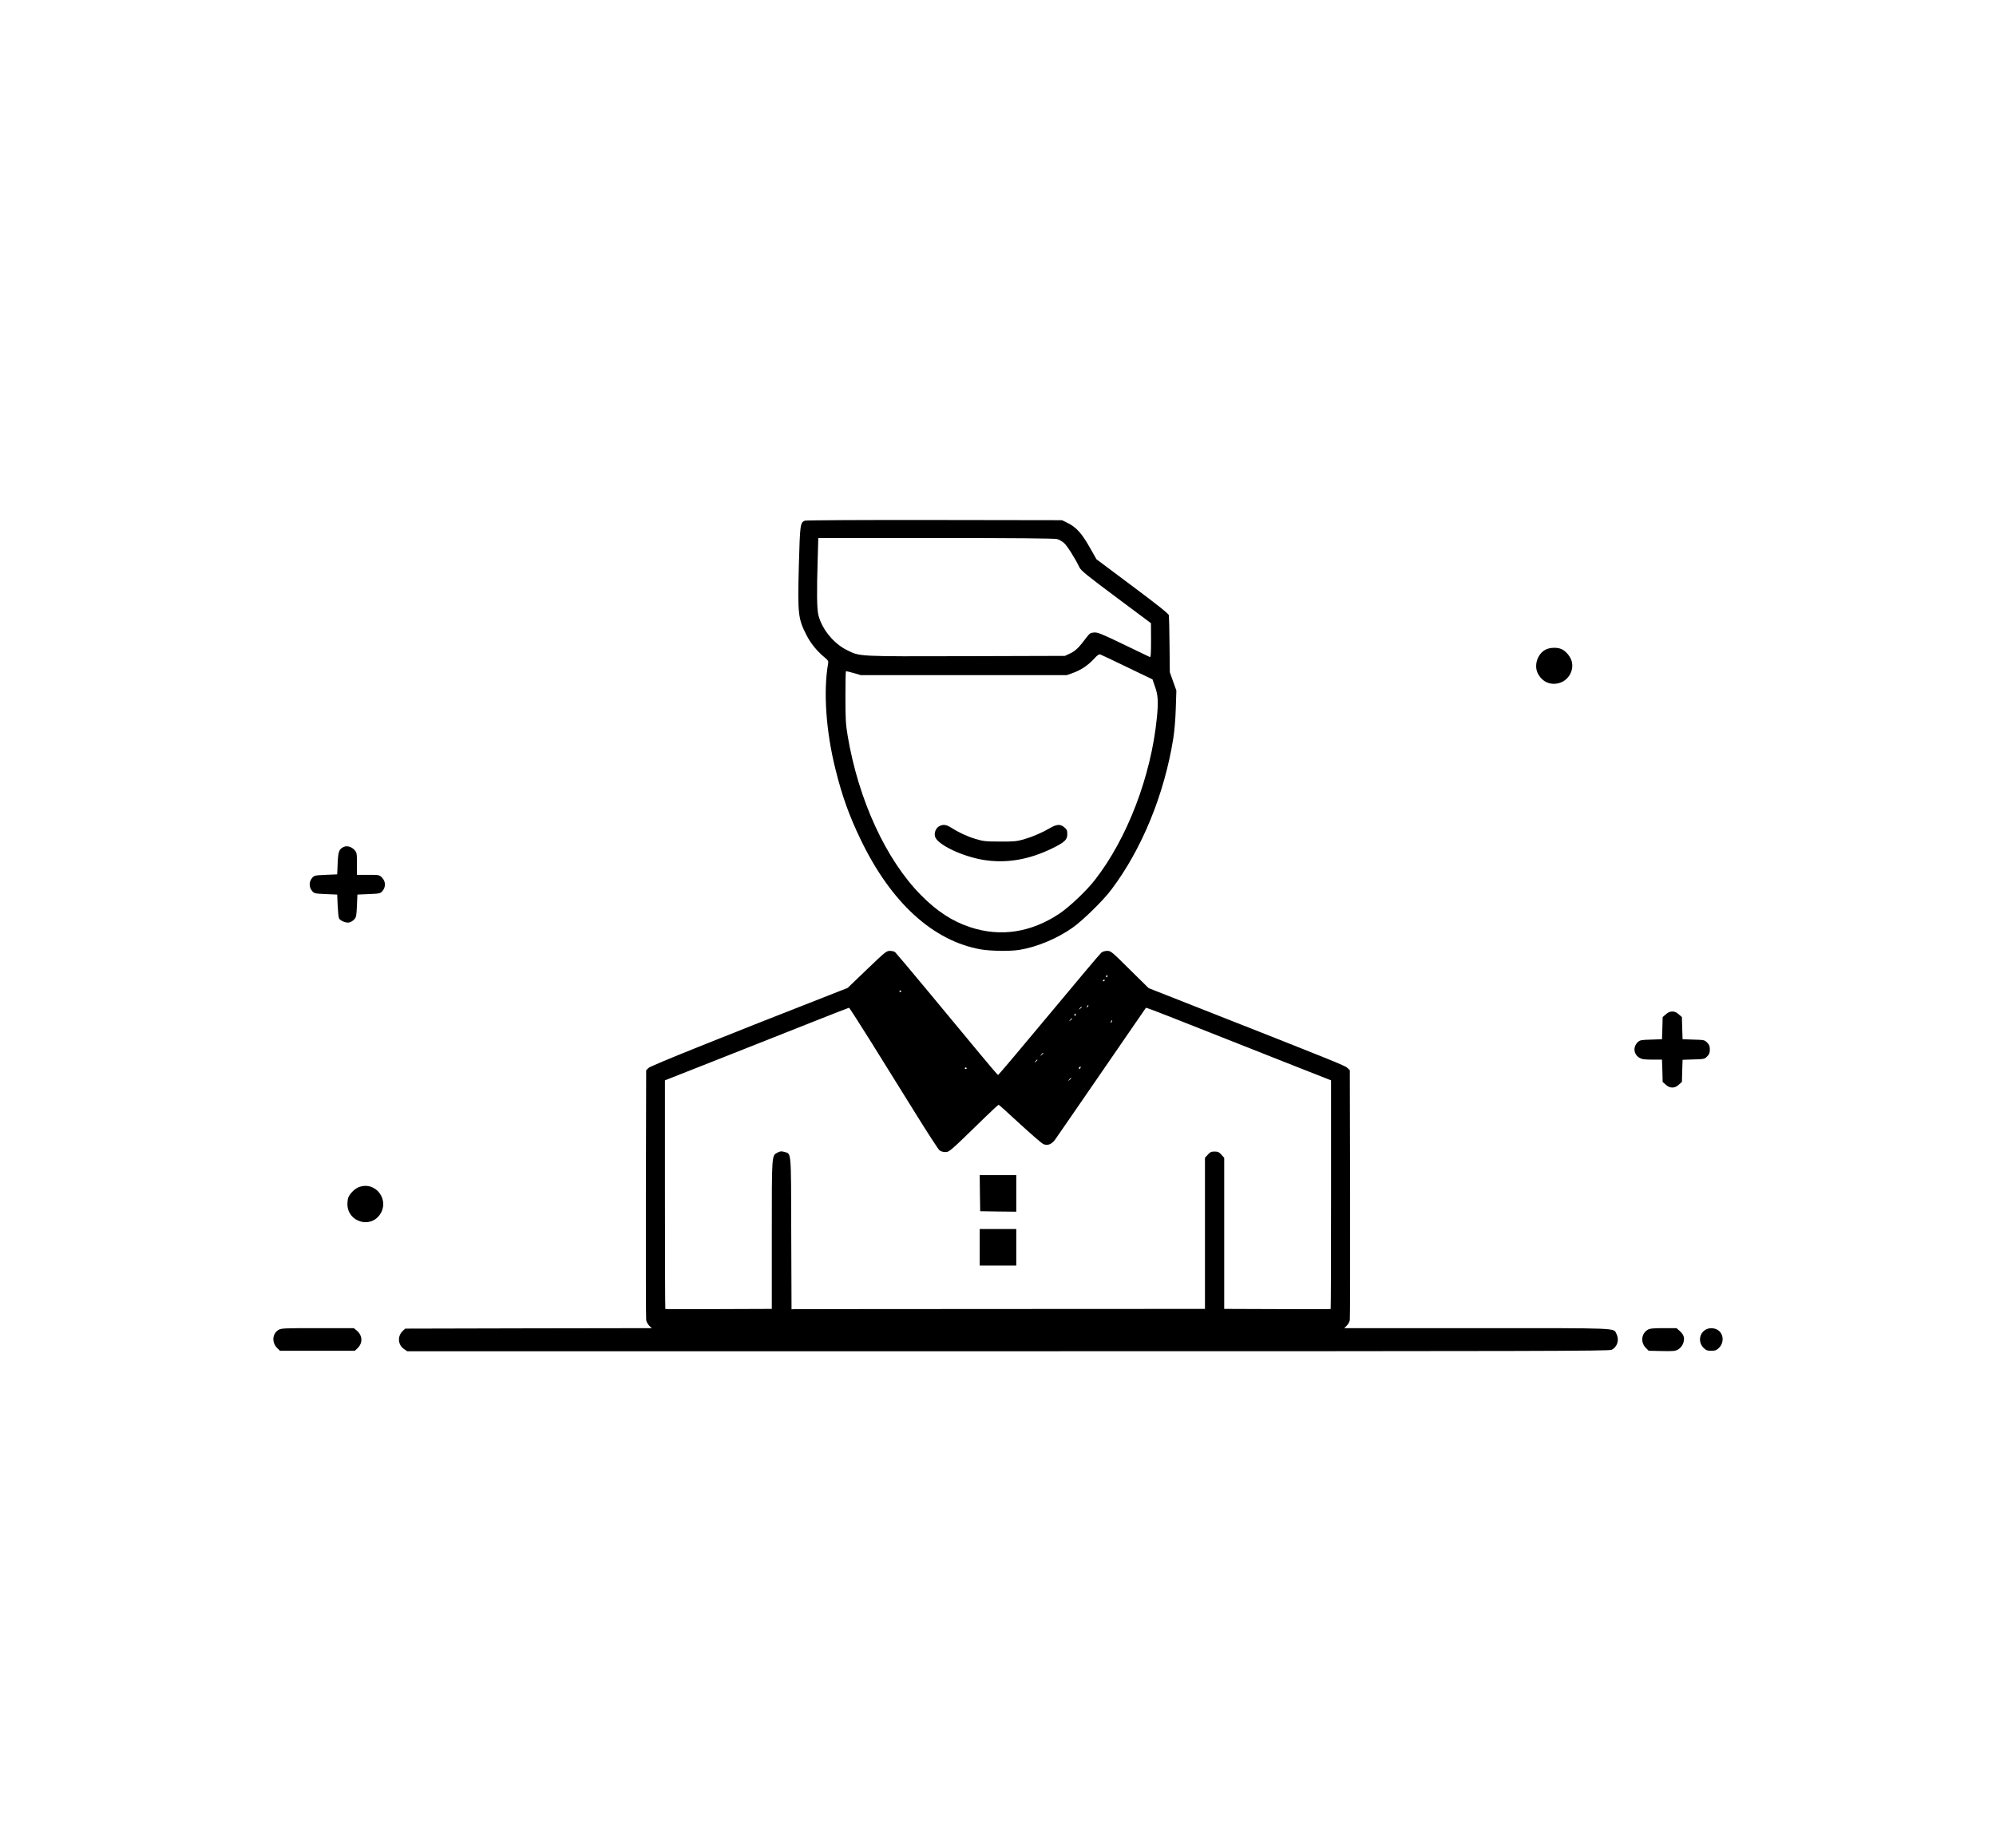 <?xml version="1.0" standalone="no"?>
<!DOCTYPE svg PUBLIC "-//W3C//DTD SVG 20010904//EN"
 "http://www.w3.org/TR/2001/REC-SVG-20010904/DTD/svg10.dtd">
<svg version="1.0" xmlns="http://www.w3.org/2000/svg"
 width="270pt" height="250pt" viewBox="0 0 1920 1920"
 preserveAspectRatio="xMidYMid meet">

<g transform="translate(0,1920) scale(0.1,-0.1)"
fill="#000000" stroke="none">
<path d="M7593 13790 c-48 -19 -50 -40 -62 -470 -13 -505 -8 -549 81 -722 43
-84 107 -162 181 -224 42 -34 47 -43 42 -69 -51 -289 -22 -706 77 -1100 69
-278 142 -481 262 -730 315 -654 752 -1053 1250 -1140 101 -17 300 -20 396 -5
182 29 393 117 555 231 108 77 318 282 403 396 317 420 550 989 643 1570 12
76 23 203 26 313 l6 185 -34 95 -34 95 -3 285 c-1 157 -5 295 -7 308 -4 16
-119 108 -379 302 l-373 279 -61 108 c-94 167 -150 228 -252 276 l-45 22
-1325 2 c-761 1 -1334 -2 -1347 -7z m2620 -191 c21 -5 53 -24 73 -41 33 -29
116 -161 160 -253 16 -34 77 -83 381 -310 l362 -270 1 -179 c0 -139 -3 -177
-12 -173 -7 3 -131 62 -275 132 -228 110 -268 126 -305 123 -37 -3 -46 -9 -76
-48 -78 -105 -116 -143 -171 -169 l-56 -26 -1025 -3 c-1143 -3 -1101 -5 -1243
65 -135 68 -254 214 -292 358 -17 66 -19 241 -8 593 l6 212 1221 0 c821 0
1233 -4 1259 -11z m732 -1333 l260 -125 27 -78 c31 -88 35 -154 18 -324 -60
-605 -308 -1253 -645 -1684 -87 -112 -265 -280 -367 -348 -296 -197 -612 -245
-927 -141 -186 61 -347 167 -511 333 -364 368 -650 990 -762 1657 -20 121 -23
173 -23 401 0 144 2 264 5 267 3 3 39 -5 80 -17 l75 -22 1070 0 1070 0 64 23
c83 30 155 78 217 145 39 42 53 52 69 46 11 -4 137 -64 280 -133z"/>
<path d="M8989 10615 c-33 -18 -53 -64 -44 -104 18 -83 276 -208 505 -246 238
-38 473 2 717 122 127 63 153 88 153 146 0 38 -5 49 -31 71 -41 35 -79 33
-149 -8 -82 -48 -181 -91 -275 -118 -70 -20 -101 -23 -245 -22 -150 0 -173 3
-253 27 -92 28 -172 66 -253 117 -52 33 -85 37 -125 15z"/>
<path d="M15287 12449 c-83 -44 -121 -163 -79 -246 44 -85 125 -124 215 -102
100 24 164 130 137 228 -13 50 -63 109 -107 127 -46 20 -121 17 -166 -7z"/>
<path d="M2805 10401 c-50 -22 -60 -47 -65 -169 l-5 -117 -118 -5 c-115 -5
-120 -6 -143 -33 -33 -38 -33 -96 0 -134 23 -27 28 -28 143 -33 l118 -5 5
-115 c3 -63 9 -123 14 -132 12 -25 73 -50 105 -43 16 3 39 17 52 31 22 23 24
37 29 142 l5 117 118 5 c115 5 120 6 143 33 35 41 33 99 -5 138 -29 29 -31 29
-145 29 l-116 0 0 115 c0 111 -1 116 -27 145 -30 32 -75 45 -108 31z"/>
<path d="M8239 9128 l-201 -193 -206 -81 c-1137 -445 -1840 -728 -1862 -750
l-25 -24 -3 -1283 c-1 -705 0 -1296 3 -1313 3 -18 17 -43 31 -58 l27 -26
-1281 -2 -1280 -3 -26 -24 c-57 -54 -51 -145 13 -188 l34 -23 6239 0 c5556 0
6243 2 6272 15 60 29 83 103 51 165 -33 64 62 60 -1451 60 l-1377 0 26 26 c15
14 29 40 32 58 3 17 4 608 3 1313 l-3 1283 -25 24 c-24 24 -159 78 -1550 626
l-515 203 -196 193 c-188 187 -197 194 -235 194 -22 0 -48 -8 -60 -18 -12 -9
-256 -299 -543 -644 -288 -346 -526 -628 -530 -628 -4 0 -88 98 -187 218 -99
119 -335 404 -524 632 -189 228 -351 420 -359 427 -9 7 -33 13 -54 13 -36 0
-49 -11 -238 -192z m2498 -73 c0 -8 -4 -12 -9 -9 -5 3 -6 10 -3 15 9 13 12 11
12 -6z m-27 -39 c0 -3 -4 -8 -10 -11 -5 -3 -10 -1 -10 4 0 6 5 11 10 11 6 0
10 -2 10 -4z m-2116 -114 c3 -5 -1 -9 -9 -9 -8 0 -12 4 -9 9 3 4 7 8 9 8 2 0
6 -4 9 -8z m1937 -165 c-10 -9 -11 -8 -5 6 3 10 9 15 12 12 3 -3 0 -11 -7 -18z
m-61 -1 c0 -2 -8 -10 -17 -17 -16 -13 -17 -12 -4 4 13 16 21 21 21 13z m-2179
-378 c128 -205 333 -535 456 -733 123 -198 233 -368 245 -377 12 -11 37 -18
60 -18 43 0 42 -1 405 353 78 76 145 138 150 138 4 -1 104 -90 221 -199 118
-108 227 -203 244 -210 44 -19 88 -1 124 51 17 23 234 339 484 702 249 363
455 662 457 664 1 2 112 -39 246 -92 256 -102 819 -324 1354 -535 l323 -127 0
-1186 c0 -652 -2 -1188 -4 -1190 -2 -2 -252 -3 -555 -1 l-551 2 0 785 0 785
-29 32 c-24 27 -36 33 -71 33 -35 0 -47 -6 -71 -33 l-29 -32 0 -785 0 -785
-2120 -1 c-1166 -1 -2132 -1 -2147 -2 l-28 -1 -3 787 c-2 878 2 826 -71 848
-31 9 -43 8 -70 -6 -63 -32 -61 -7 -61 -855 l0 -770 -551 -2 c-303 -2 -553 -1
-555 1 -2 2 -4 538 -4 1190 l0 1186 568 224 c312 123 740 293 952 377 212 84
388 153 392 153 4 1 111 -167 239 -371z m2116 297 c0 -8 -4 -12 -9 -9 -5 3 -6
10 -3 15 9 13 12 11 12 -6z m-37 -39 c0 -2 -8 -10 -17 -17 -16 -13 -17 -12 -4
4 13 16 21 21 21 13z m413 -31 c-3 -9 -8 -14 -10 -11 -3 3 -2 9 2 15 9 16 15
13 8 -4z m-713 -329 c0 -2 -8 -10 -17 -17 -16 -13 -17 -12 -4 4 13 16 21 21
21 13z m-60 -70 c0 -2 -8 -10 -17 -17 -16 -13 -17 -12 -4 4 13 16 21 21 21 13z
m442 -88 c-7 -7 -12 -8 -12 -2 0 14 12 26 19 19 2 -3 -1 -11 -7 -17z m-1178 4
c3 -5 -1 -9 -9 -9 -8 0 -12 4 -9 9 3 4 7 8 9 8 2 0 6 -4 9 -8z m1086 -106 c0
-2 -8 -10 -17 -17 -16 -13 -17 -12 -4 4 13 16 21 21 21 13z"/>
<path d="M9412 6803 l3 -188 188 -3 187 -2 0 190 0 190 -190 0 -190 0 2 -187z"/>
<path d="M9410 6240 l0 -190 190 0 190 0 0 190 0 190 -190 0 -190 0 0 -190z"/>
<path d="M16538 8661 l-33 -29 -3 -115 -4 -115 -113 -4 c-104 -3 -116 -5 -139
-27 -51 -48 -43 -125 16 -161 27 -16 51 -20 135 -20 l101 0 4 -116 3 -116 33
-29 c22 -20 43 -29 67 -29 24 0 45 9 67 29 l33 29 3 115 4 115 114 4 c109 3
115 4 141 31 22 22 28 37 28 72 0 35 -6 50 -28 72 -26 27 -32 28 -141 31
l-114 4 -4 115 -3 115 -33 29 c-22 20 -43 29 -67 29 -24 0 -45 -9 -67 -29z"/>
<path d="M2962 6866 c-45 -16 -98 -70 -113 -113 -6 -19 -9 -57 -7 -84 16 -166
231 -229 331 -97 115 152 -34 359 -211 294z"/>
<path d="M2124 5381 c-63 -39 -70 -129 -14 -186 l30 -30 389 0 389 0 26 24
c59 55 56 134 -6 186 l-30 25 -376 0 c-351 0 -379 -1 -408 -19z"/>
<path d="M16348 5382 c-65 -40 -74 -131 -18 -187 l30 -30 138 -3 c124 -2 140
-1 170 18 41 25 66 81 57 126 -3 20 -20 45 -41 63 l-35 31 -137 0 c-111 0
-142 -4 -164 -18z"/>
<path d="M16948 5382 c-65 -40 -74 -131 -18 -187 26 -25 38 -30 80 -30 42 0
54 5 81 31 57 57 47 154 -21 189 -38 20 -88 19 -122 -3z"/>
</g>
</svg>
